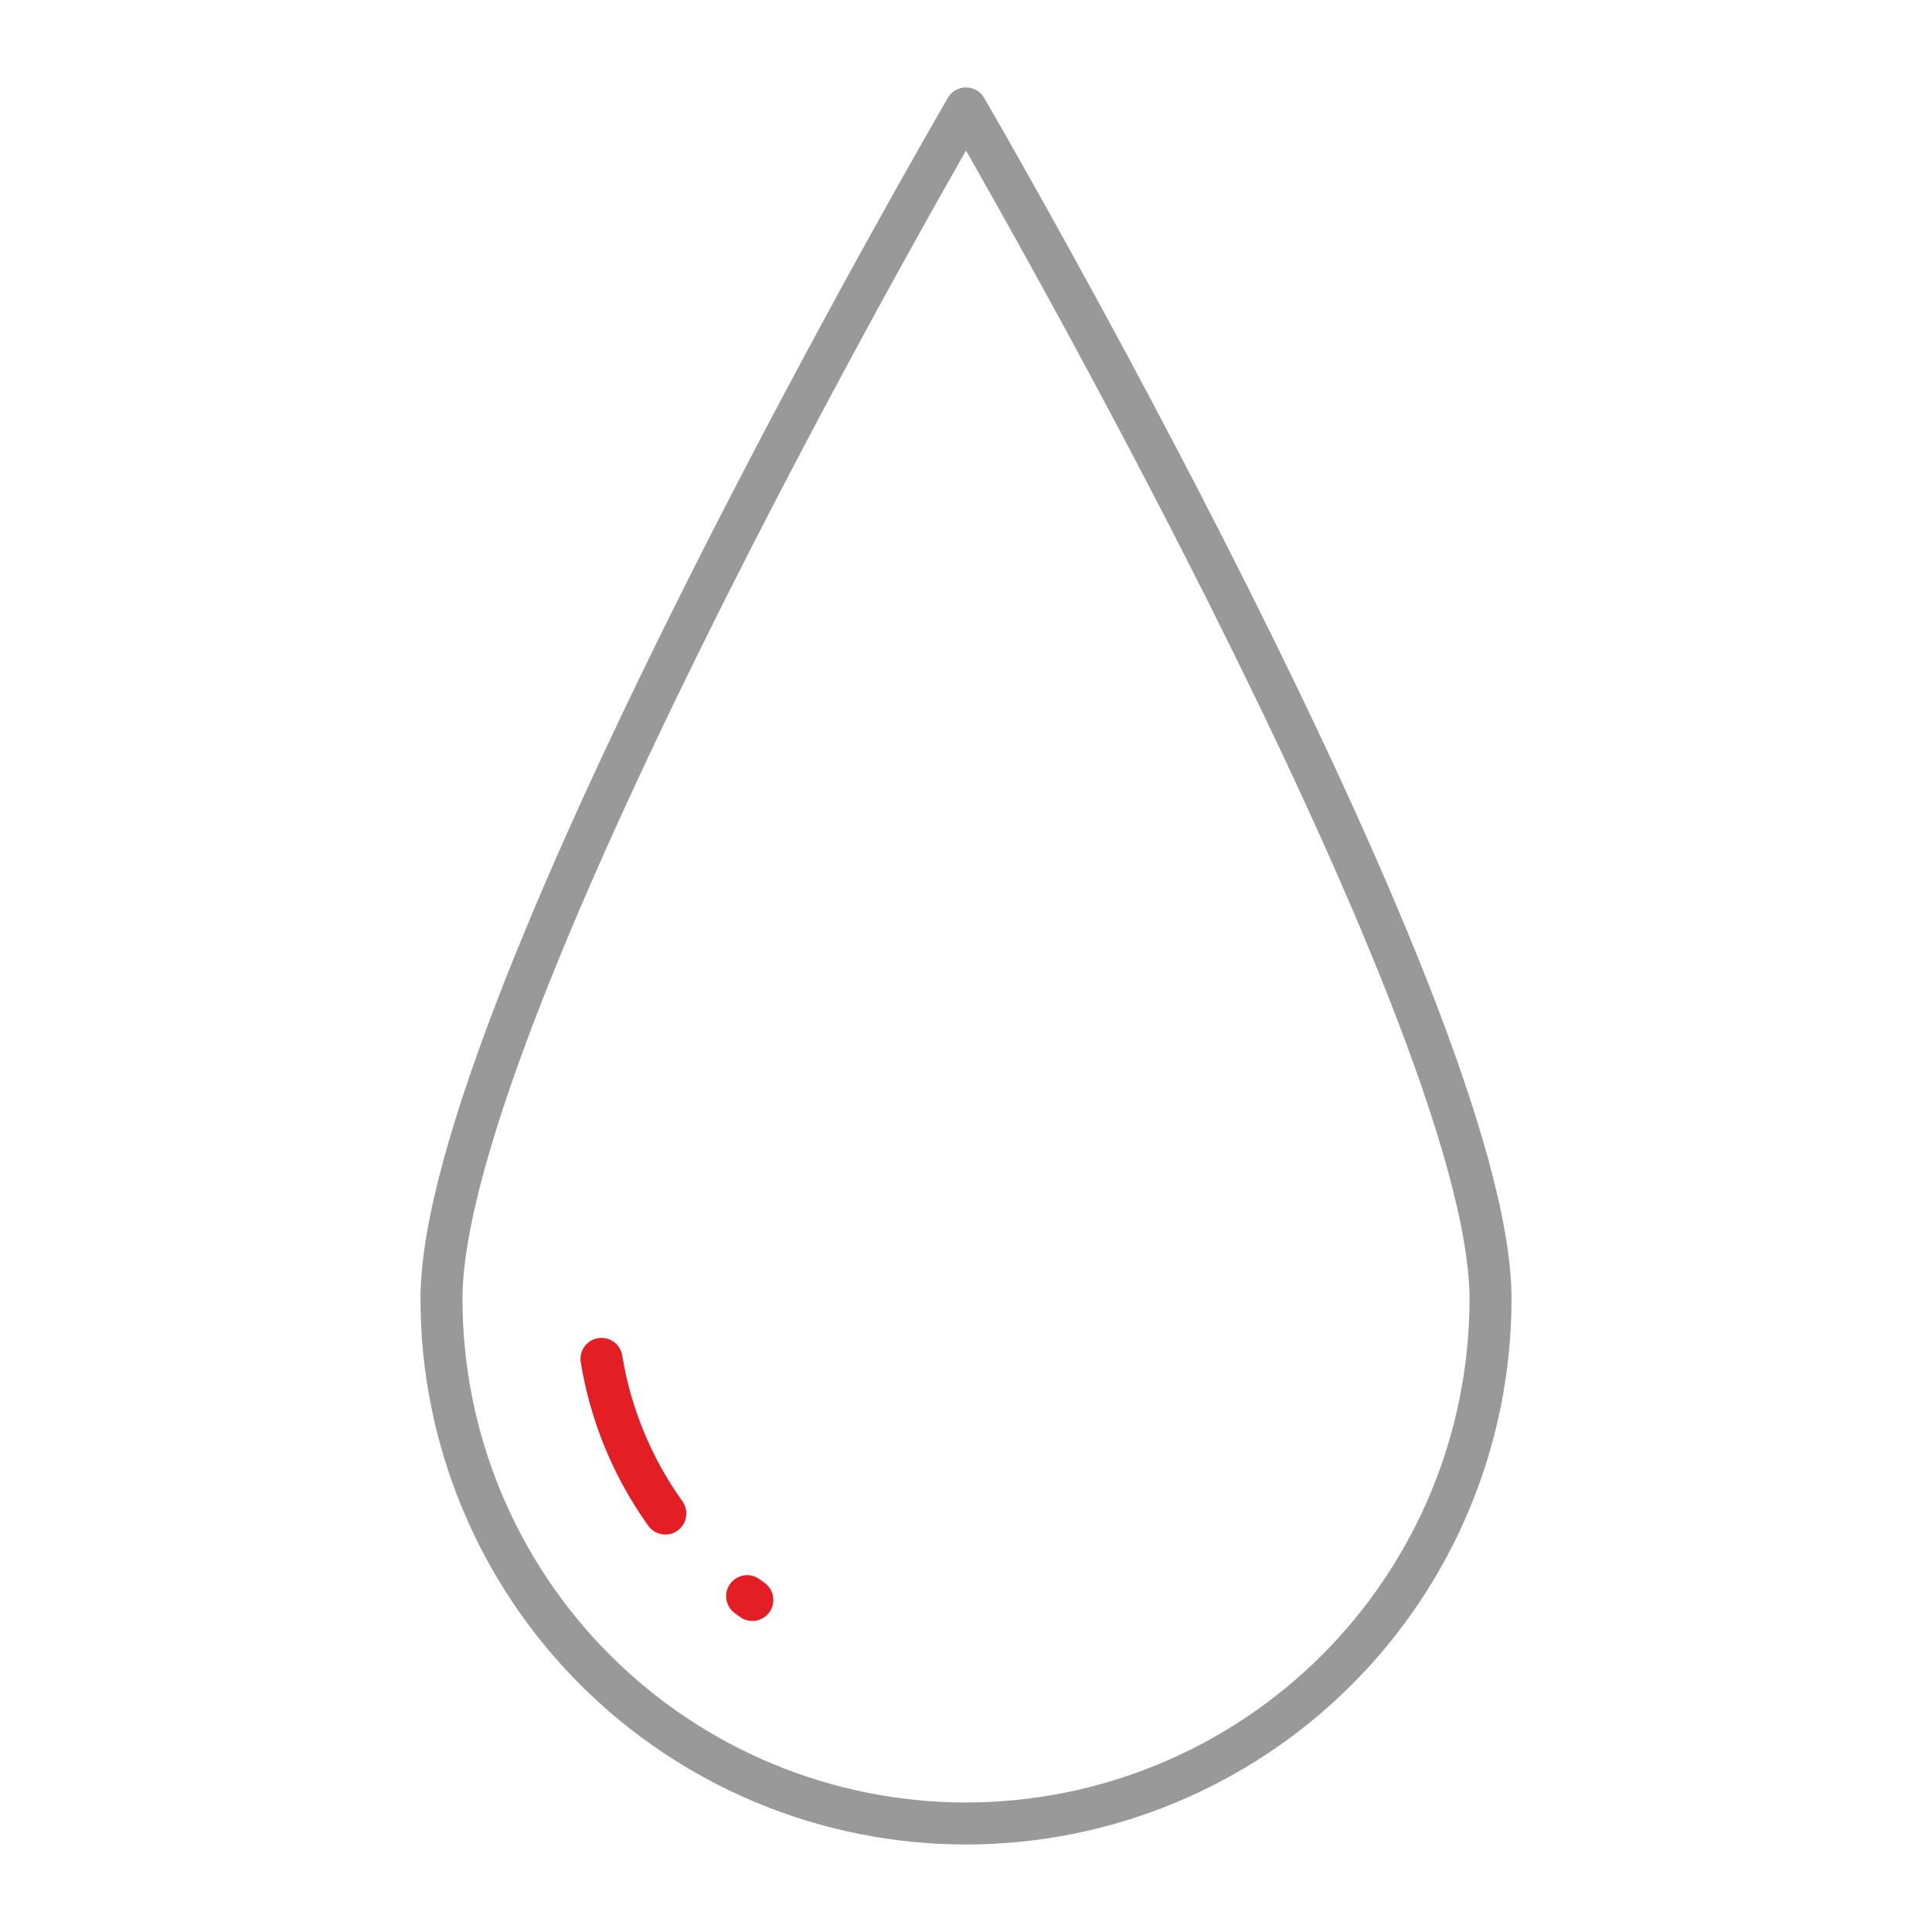 <svg width="92" height="92" viewBox="0 0 92 92" fill="none" xmlns="http://www.w3.org/2000/svg">
<path d="M70.977 61.855C70.977 68.48 68.345 74.833 63.661 79.517C58.977 84.201 52.624 86.832 46 86.832C39.376 86.832 33.023 84.201 28.339 79.517C23.655 74.833 21.023 68.48 21.023 61.855C21.023 48.063 46 5.164 46 5.164C46 5.164 70.977 48.063 70.977 61.855Z" stroke="#999999" stroke-width="2" stroke-linecap="round" stroke-linejoin="round"/>
<path d="M31.682 72.073C30.116 69.885 29.076 67.365 28.642 64.709" stroke="#E31E24" stroke-width="2" stroke-linecap="round" stroke-linejoin="round"/>
<path d="M35.826 76.188L35.578 76.008" stroke="#E31E24" stroke-width="2" stroke-linecap="round" stroke-linejoin="round"/>
</svg>
